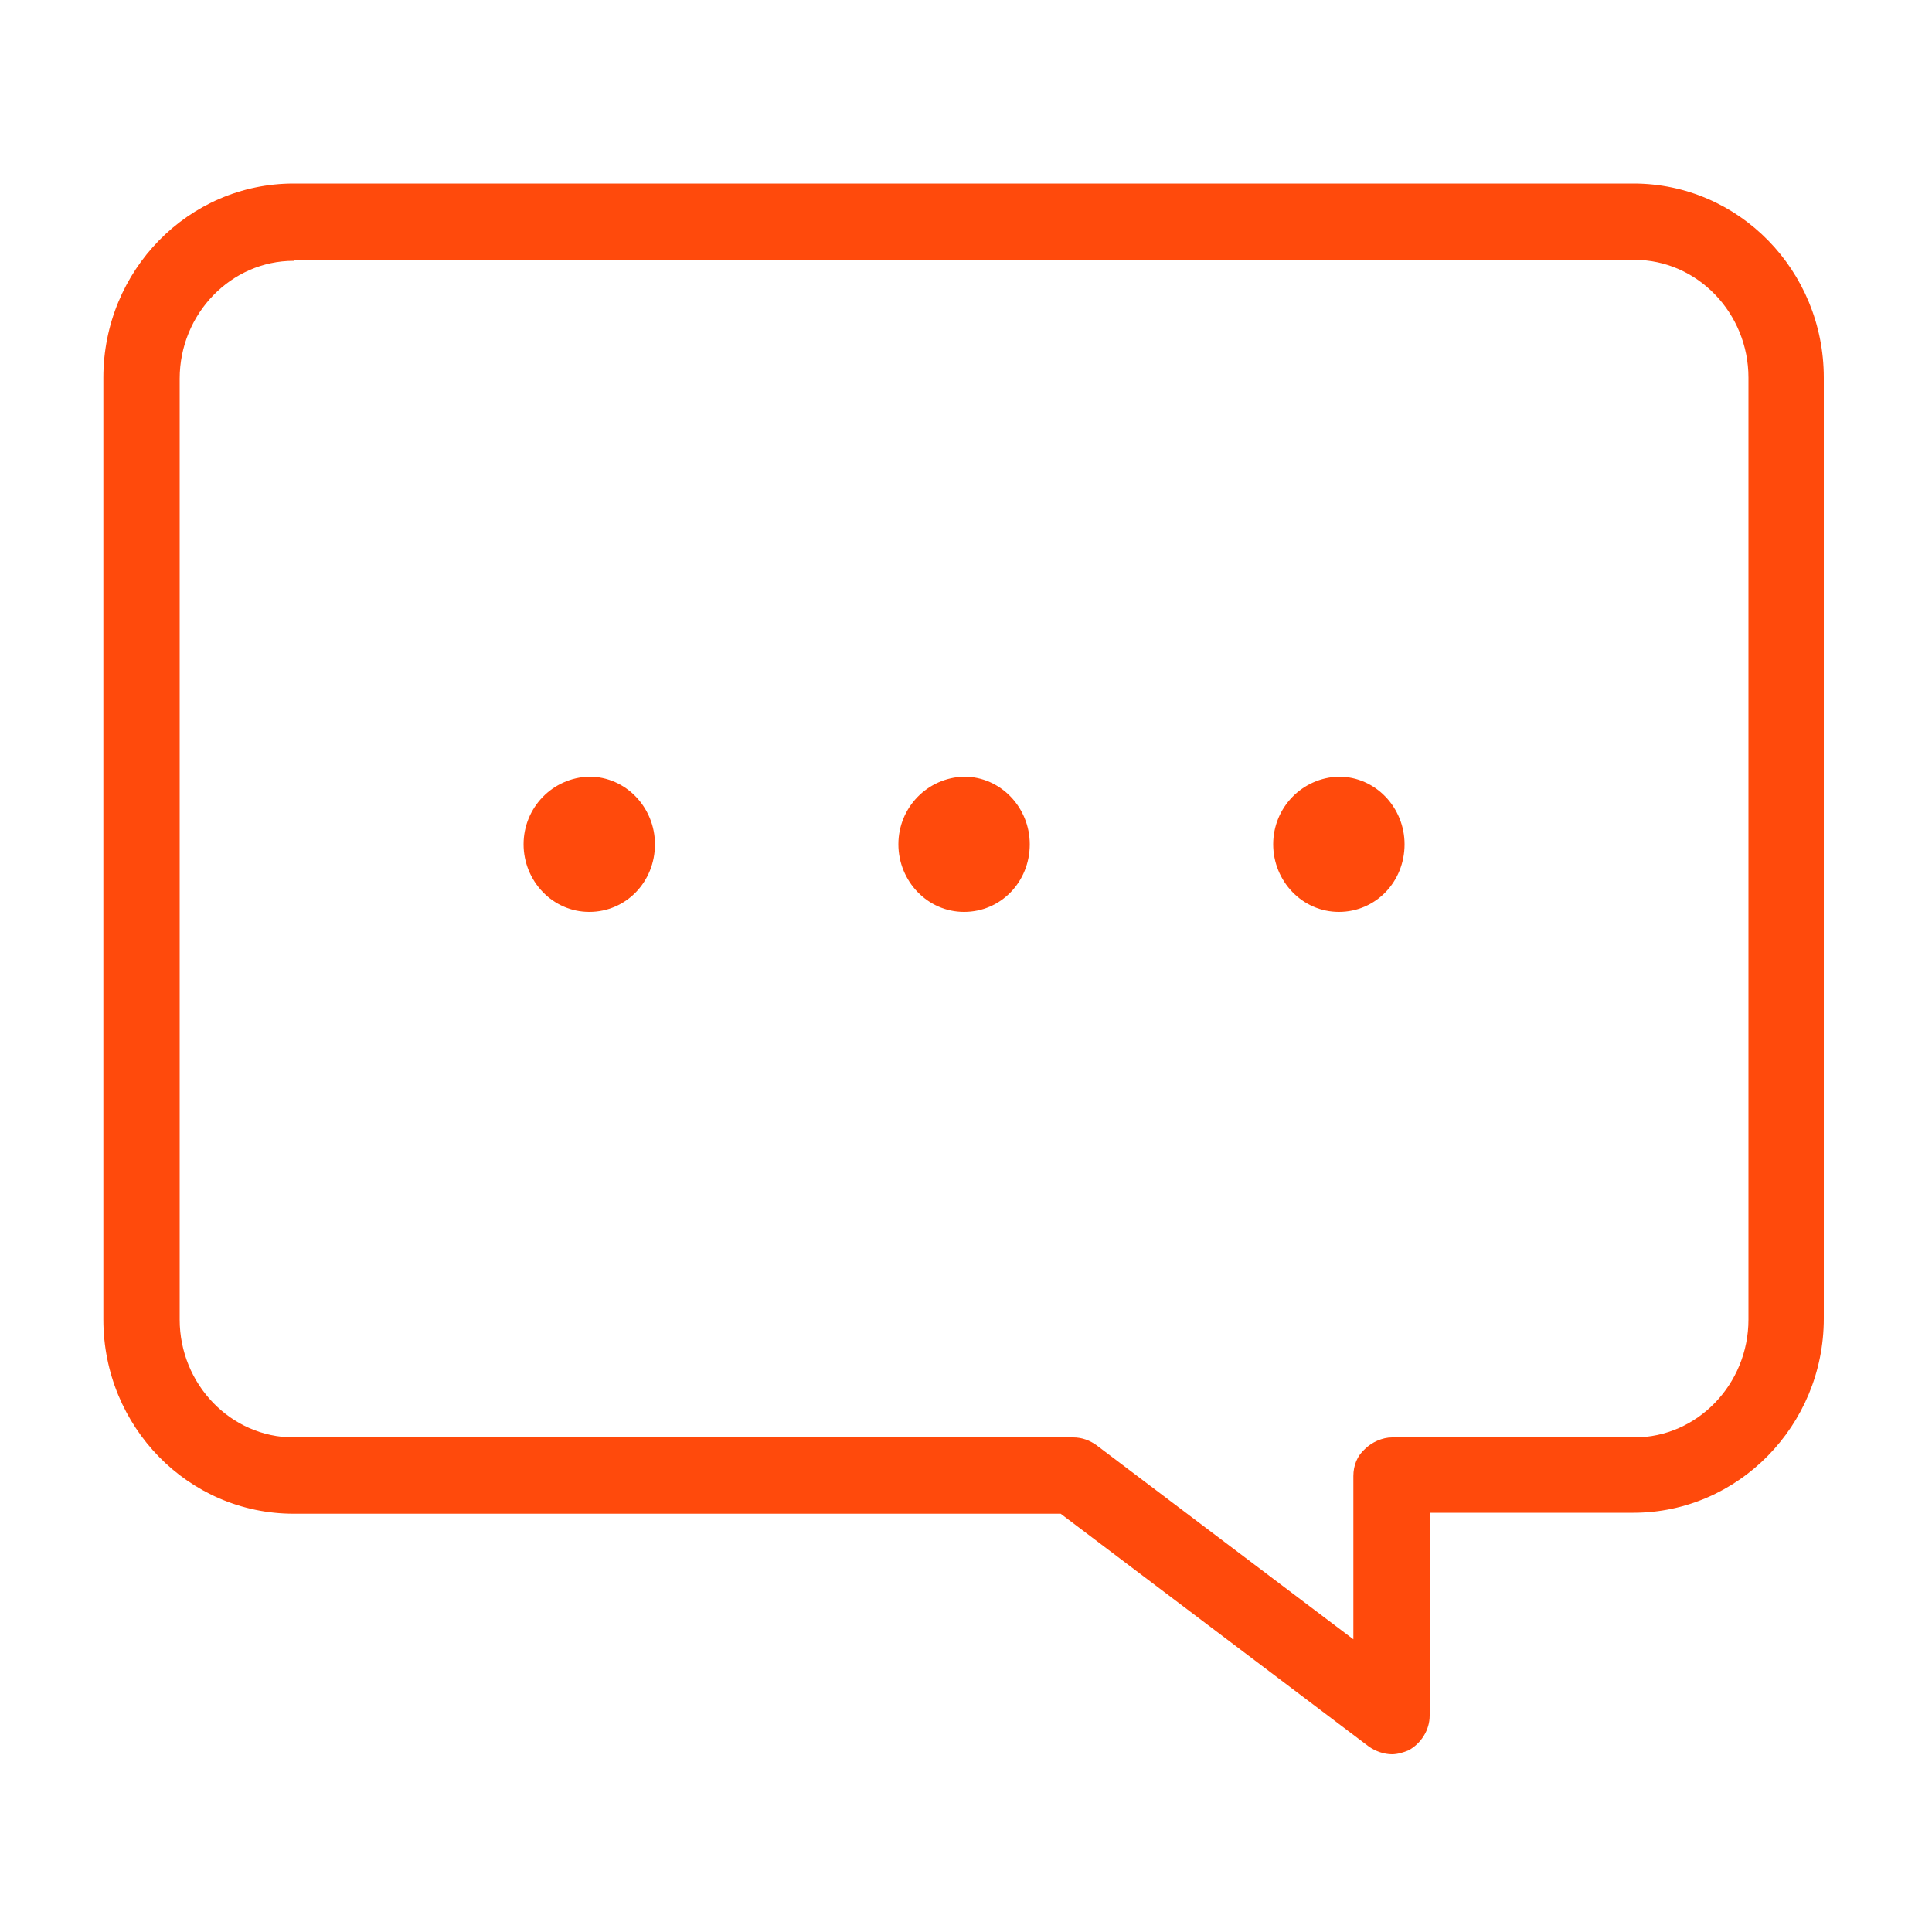 <?xml version="1.0" standalone="no"?><!DOCTYPE svg PUBLIC "-//W3C//DTD SVG 1.1//EN" "http://www.w3.org/Graphics/SVG/1.1/DTD/svg11.dtd"><svg t="1516948050310" class="icon" style="" viewBox="0 0 1024 1024" version="1.1" xmlns="http://www.w3.org/2000/svg" p-id="10405" xmlns:xlink="http://www.w3.org/1999/xlink" width="200" height="200"><defs><style type="text/css"></style></defs><path d="M277.504 447.488c0 19.456 15.36 35.84 34.816 35.84s34.816-15.872 34.816-35.84c0-19.456-15.36-35.84-34.816-35.84-19.456 0.512-34.816 16.384-34.816 35.84M476.16 447.488c0 19.456 15.36 35.84 34.816 35.84s34.816-15.872 34.816-35.84c0-19.456-15.36-35.84-34.816-35.84-19.456 0.512-34.816 16.384-34.816 35.84M674.816 447.488c0 19.456 15.36 35.84 34.816 35.84s34.816-15.872 34.816-35.84c0-19.456-15.36-35.84-34.816-35.84-19.456 0.512-34.816 16.384-34.816 35.84" fill="#ff4a0c" p-id="10406"></path><path d="M737.792 929.792c-4.096 0-8.704-1.536-12.288-4.096l-163.328-123.392H155.648c-55.808 0-100.864-46.08-100.864-102.912V200.192C54.784 143.36 99.84 97.28 155.648 97.28h710.144c55.808 0 100.864 46.08 100.864 102.912v498.688c0 56.832-45.568 102.912-100.864 102.912H757.76v107.52c0 7.68-4.608 14.848-11.264 18.432-2.56 1.024-5.632 2.048-8.704 2.048zM155.648 138.24c-33.28 0-60.416 28.16-60.416 62.464v498.688c0 34.304 27.136 62.464 60.416 62.464h413.184c4.608 0 8.704 1.536 12.288 4.096l136.192 102.912v-86.528c0-5.632 2.048-10.752 6.144-14.336 3.584-3.584 9.216-6.144 14.336-6.144h128.512c33.28 0 60.416-28.16 60.416-62.464V200.192c0-34.304-27.136-62.464-60.416-62.464H155.648z" fill="#ff4a0c" p-id="10407"></path></svg>